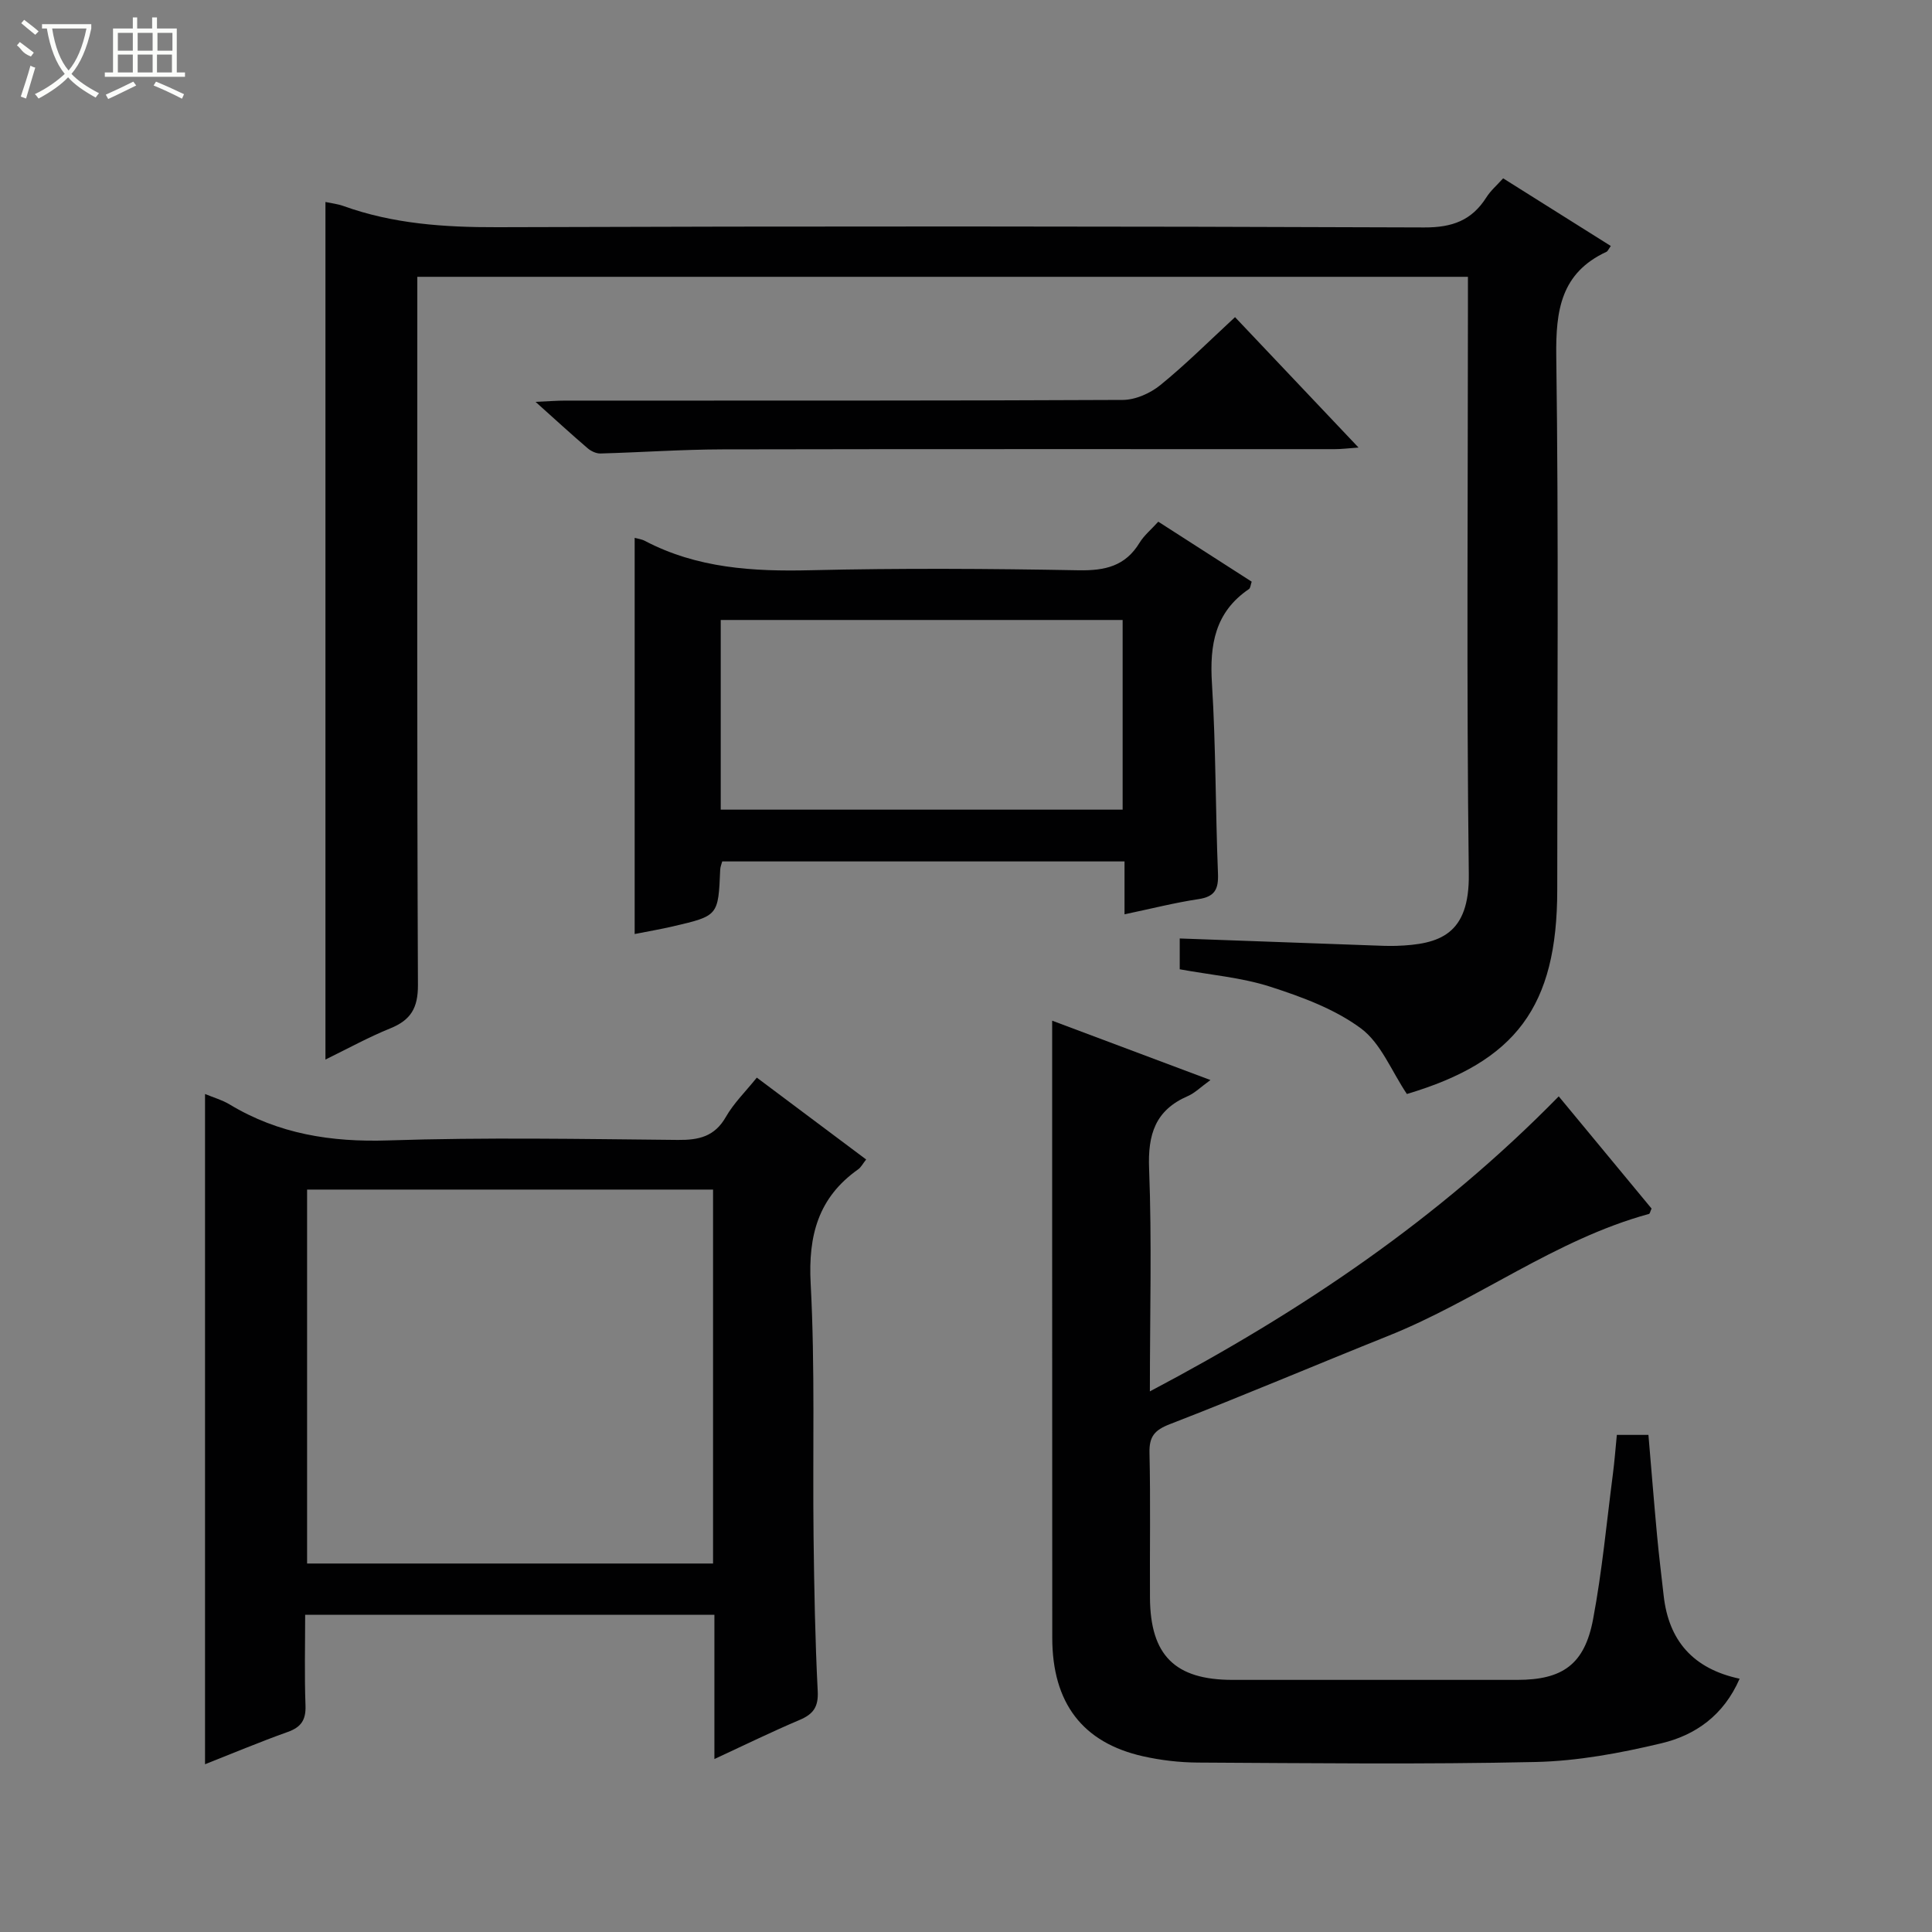 <svg enable-background="new 0 0 400 400" viewBox="0 0 400 400" xmlns="http://www.w3.org/2000/svg"><rect x="0" y="0" width="400" height="400" fill="#808080" stroke="none"/><g fill="#010102"><path d="m67.38 41.82c1.21.26 2.51.4 3.69.82 10.32 3.72 20.94 4.43 31.87 4.4 63.98-.22 127.96-.2 191.94.05 5.82.02 9.83-1.46 12.86-6.23.87-1.38 2.16-2.49 3.47-3.94 7.51 4.72 14.89 9.35 22.29 14.01-.5.7-.63 1.08-.89 1.2-9.44 4.38-10.53 12.12-10.4 21.66.5 36.81.2 73.64.2 110.46 0 24.16-8.59 35.54-31.13 42.25-3.22-4.8-5.38-10.52-9.51-13.58-5.43-4.02-12.23-6.52-18.77-8.63-5.93-1.91-12.31-2.43-18.75-3.61 0-2.03 0-4.11 0-6.38 13.4.49 26.62.97 39.85 1.44 1.66.06 3.33.14 4.99.09 8.99-.31 15.17-2.33 15.01-14.89-.49-39.15-.18-78.31-.18-117.46 0-1.96 0-3.92 0-6.17-72.52 0-144.59 0-217.52 0v6.17c0 46.82-.08 93.64.13 140.45.02 4.77-1.48 7.26-5.72 8.98-4.54 1.84-8.85 4.22-13.43 6.46 0-59.46 0-118.31 0-177.55z"/><path d="m238.07 288.07c31.45-16.6 59.84-35.75 84.65-61.08 6.52 7.88 12.91 15.6 19.22 23.23-.27.57-.34 1.06-.54 1.11-19.44 5.32-35.5 17.85-53.96 25.24-15.1 6.05-30.08 12.42-45.24 18.29-3.2 1.24-4.29 2.58-4.21 5.96.23 9.99.04 19.99.1 29.98.07 11.93 5.2 17 17.08 17h58.97c9.36 0 13.93-3.19 15.69-12.55 1.87-9.92 2.8-20.02 4.1-30.05.34-2.62.54-5.26.82-8.12h6.54c.6 7.03 1.15 13.95 1.79 20.85.38 4.14.9 8.26 1.36 12.39 1.03 9.33 6.08 15.18 15.73 17.24-3.31 7.62-9.2 11.71-16.2 13.37-8.5 2.03-17.29 3.67-25.99 3.87-23.31.52-46.64.24-69.96.12-3.79-.02-7.66-.47-11.36-1.3-12.55-2.81-18.79-11.07-18.8-24.51-.02-27.99-.02-55.97-.02-83.96 0-14.46 0-28.92 0-43.83 10.28 3.85 21.1 7.91 32.77 12.29-2.07 1.5-3.25 2.7-4.68 3.32-6.75 2.92-8.31 7.94-8.02 15.06.58 14.99.16 29.99.16 46.08z"/><path d="m42.45 226.5c1.78.74 3.56 1.24 5.07 2.15 10.15 6.13 21.04 7.85 32.87 7.46 19.97-.66 39.98-.29 59.97-.1 4.34.04 7.59-.69 9.92-4.76 1.63-2.85 4.07-5.23 6.41-8.14 7.51 5.62 14.93 11.17 22.64 16.95-.7.87-1.06 1.62-1.66 2.04-8.26 5.84-10.36 13.69-9.83 23.66.93 17.44.39 34.97.6 52.45.13 10.65.32 21.3.86 31.93.17 3.29-.94 4.77-3.78 5.97-5.76 2.44-11.39 5.2-17.61 8.08 0-10.32 0-19.93 0-29.87-28.23 0-56.12 0-84.73 0 0 6.25-.16 12.53.07 18.78.11 2.99-.9 4.5-3.7 5.49-5.74 2.05-11.37 4.42-17.1 6.68 0-46.38 0-92.26 0-138.77zm105.18 97.21c0-26.15 0-51.73 0-77.42-28.19 0-56.08 0-84.05 0v77.42z"/><path d="m232.82 189.3c0-4.06 0-7.34 0-10.95-27.94 0-55.49 0-83.29 0-.13.51-.4 1.11-.42 1.73-.4 9.51-.39 9.53-9.76 11.71-2.57.6-5.17 1.04-7.95 1.59 0-27.53 0-54.7 0-82.02.59.17 1.44.26 2.13.63 10.81 5.67 22.38 6.36 34.34 6.07 18.48-.44 36.97-.33 55.45.01 5.47.1 9.67-.85 12.62-5.71.93-1.52 2.4-2.72 3.87-4.35 6.51 4.18 12.91 8.29 19.34 12.42-.23.65-.25 1.31-.57 1.53-7.03 4.77-8.16 11.54-7.66 19.51.82 13.1.72 26.26 1.25 39.39.13 3.26-.67 4.8-4.06 5.3-4.87.73-9.69 1.96-15.29 3.14zm-83.6-21.67h83.21c0-13.33 0-26.36 0-39.27-27.95 0-55.51 0-83.21 0z"/><path d="m255.7 65.66c8.42 8.89 16.72 17.65 25.57 27-2.1.15-3.49.33-4.88.33-42.29.01-84.59-.04-126.88.05-8.4.02-16.8.62-25.2.85-.88.02-1.94-.48-2.64-1.08-3.38-2.89-6.65-5.9-10.79-9.61 2.72-.12 4.45-.26 6.18-.26 38.46-.01 76.93.05 115.39-.14 2.64-.01 5.72-1.38 7.81-3.09 5.27-4.28 10.1-9.12 15.44-14.05z"/></g><path d="m6.4 11.7c-2-.8-1.9-1.6-2.9-2.3l.6-.7c.9.7 1.9 1.4 2.9 2.2zm-2.1 8.3c.7-2.1 1.4-4.2 2-6.4.2.1.6.3 1 .4-.7 2.3-1.3 4.4-1.9 6.4zm3-12.8c-1.1-.9-2.1-1.7-2.9-2.4l.6-.7c1 .8 2 1.5 3 2.4zm1.4-1.3v-.9h10.2v.9c-.9 4.2-2.3 7.3-4.1 9.4 1.3 1.4 3.2 2.7 5.7 4-.2.2-.4.5-.7.9-2.5-1.4-4.4-2.7-5.7-4.2-1.4 1.5-3.5 3-6.1 4.4 0 0 0 0-.1-.1-.3-.4-.5-.7-.7-.8 2.7-1.3 4.7-2.8 6.2-4.2-1.8-2.2-3-5.3-3.7-9.4zm9.2 0h-7.1c.6 3.8 1.7 6.7 3.4 8.7 1.7-2 2.9-4.8 3.7-8.7z" fill="#fbfcfa"/><path d="m31.6 3.6h.9v2.3h4.1v9.1h1.7v.9h-16.6v-.9h1.7v-9.1h4.1v-2.3h.9v2.3h3.1v-2.3zm-4 13.3.6.8c-1.9.9-3.8 1.9-5.8 2.8-.2-.3-.3-.6-.5-.9 2-.9 3.9-1.8 5.7-2.7zm-3.2-10.1v3.7h3.1v-3.7zm0 4.5v3.7h3.1v-3.7zm4.1-4.5v3.7h3.1v-3.7zm0 4.5v3.7h3.1v-3.7zm9.1 9.1c-2.1-1.1-4.1-2-5.8-2.7l.5-.8c2.2.9 4.1 1.8 5.8 2.6l-.4.9zm-1.9-13.6h-3.1v3.7h3.1zm-3.2 4.5v3.7h3.1v-3.7z" fill="#fbfcfa"/></svg>